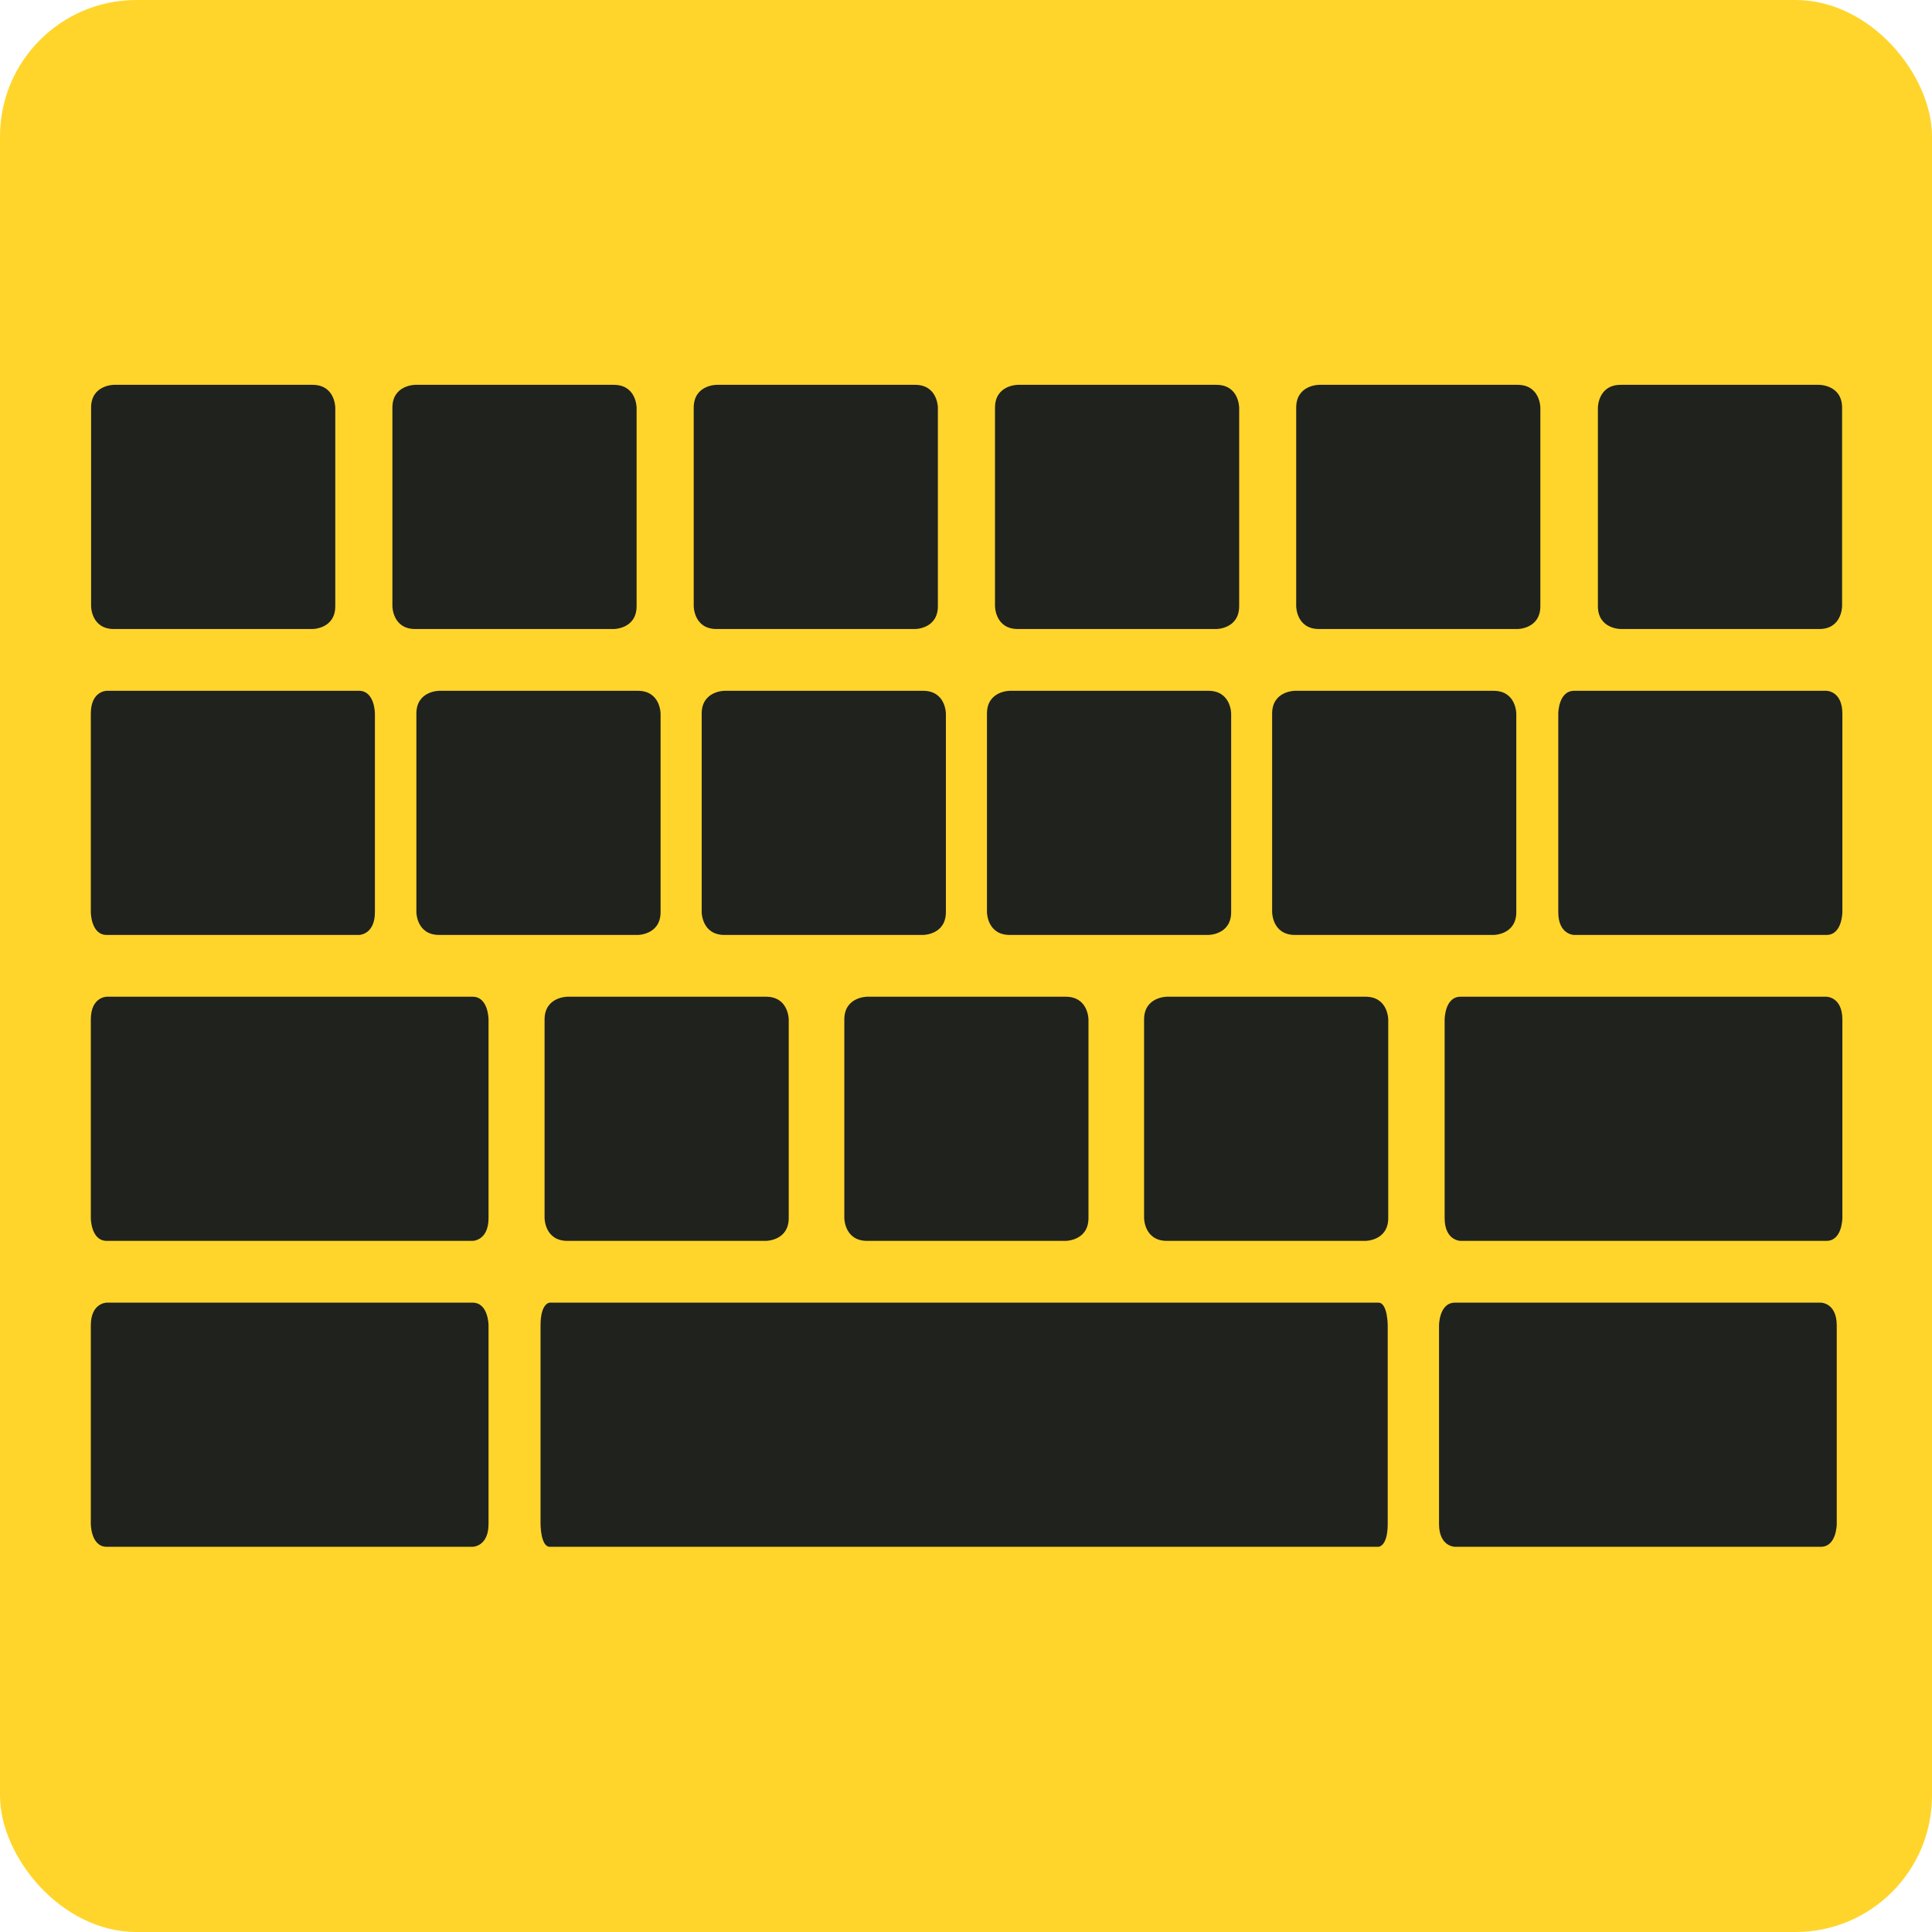 <?xml version="1.0" encoding="UTF-8" standalone="no"?>
<!-- Generator: Adobe Illustrator 15.0.0, SVG Export Plug-In . SVG Version: 6.00 Build 0)  -->

<svg
        xmlns:dc="http://purl.org/dc/elements/1.1/"
        xmlns:cc="http://creativecommons.org/ns#"
        xmlns:rdf="http://www.w3.org/1999/02/22-rdf-syntax-ns#"
        xmlns="http://www.w3.org/2000/svg"
        xmlns:xlink="http://www.w3.org/1999/xlink"
        xmlns:sodipodi="http://sodipodi.sourceforge.net/DTD/sodipodi-0.dtd"
        xmlns:inkscape="http://www.inkscape.org/namespaces/inkscape"
        version="1.1"
        id="Layer_2_1_"
        x="0px"
        y="0px"
        width="64"
        height="64"
        viewBox="0 0 64 64"
        enable-background="new 0 0 146.98 97.838"
        xml:space="preserve"
        sodipodi:docname="keyword-iconsvg.svg"
        inkscape:version="0.92.3 (2405546, 2018-03-11)"><defs
   id="defs75"><clipPath
     id="SVGID_2_-3"><use
       xlink:href="#SVGID_1_"
       overflow="visible"
       id="use5-6"
       style="overflow:visible"
       x="0"
       y="0"
       width="100%"
       height="100%" /></clipPath><clipPath
     id="clipPath855"><use
       xlink:href="#SVGID_1_"
       overflow="visible"
       id="use853"
       style="overflow:visible"
       x="0"
       y="0"
       width="100%"
       height="100%" /></clipPath><clipPath
     id="clipPath859"><use
       xlink:href="#SVGID_1_"
       overflow="visible"
       id="use857"
       style="overflow:visible"
       x="0"
       y="0"
       width="100%"
       height="100%" /></clipPath><clipPath
     id="clipPath863"><use
       xlink:href="#SVGID_1_"
       overflow="visible"
       id="use861"
       style="overflow:visible"
       x="0"
       y="0"
       width="100%"
       height="100%" /></clipPath></defs><sodipodi:namedview
   pagecolor="#ffffff"
   bordercolor="#666666"
   borderopacity="1"
   objecttolerance="10"
   gridtolerance="10"
   guidetolerance="10"
   inkscape:pageopacity="0"
   inkscape:pageshadow="2"
   inkscape:window-width="1920"
   inkscape:window-height="1021"
   id="namedview73"
   showgrid="false"
   inkscape:zoom="2.2247926"
   inkscape:cx="-124.03613"
   inkscape:cy="50.642706"
   inkscape:window-x="0"
   inkscape:window-y="0"
   inkscape:window-maximized="1"
   inkscape:current-layer="g70"
   fit-margin-top="0"
   fit-margin-left="0"
   fit-margin-right="0"
   fit-margin-bottom="0"
   showguides="true"
   inkscape:guide-bbox="true"><sodipodi:guide
     position="78.663,53.078"
     orientation="0,1"
     id="guide839"
     inkscape:locked="false" /><sodipodi:guide
     position="-9.217,86.132"
     orientation="1,0"
     id="guide841"
     inkscape:locked="false" /></sodipodi:namedview>
<g
   id="g70"
   transform="translate(-10.012,-71.342)">
	<defs
   id="defs3">
		<rect
   id="SVGID_1_"
   x="15.572"
   y="23.601"
   width="114.021"
   height="54.691" />
	</defs>
	<clipPath
   id="SVGID_2_">
		<use
   xlink:href="#SVGID_1_"
   overflow="visible"
   id="use5"
   style="overflow:visible"
   x="0"
   y="0"
   width="100%"
   height="100%" />
	</clipPath>
	
	<rect
   style="opacity:1;fill:#ffd42a;fill-opacity:0.992;stroke:none;stroke-width:0;stroke-linecap:round;stroke-linejoin:bevel;stroke-miterlimit:4;stroke-dasharray:none;stroke-dashoffset:42.854;stroke-opacity:0.992;paint-order:fill markers stroke"
   id="rect878"
   width="64"
   height="64"
   x="10.012"
   y="71.342"
   ry="4.52" />
	
	
	
	
	
	
	
	
	
	
	
	
	
	
	
	
	
	
	
	
	
	
	
	
	
	
	
	
	<g
   id="g901"
   transform="translate(-0.089,-1.96)"><path
     style="fill:#20221d"
     transform="matrix(0.476,0,0,1.169,7.555,42.74)"
     inkscape:connector-curvature="0"
     id="path10"
     d="m 43.614,63.057 c 0,0 -0.648,0 -0.648,0.647 v 5.624 c 0,0 0,0.648 0.648,0.648 h 57.662 c 0,0 0.648,0 0.648,-0.648 v -5.624 c 0,0 0,-0.647 -0.648,-0.647 z"
     clip-path="url(#SVGID_2_)" /><path
     id="path14"
     d="m 24.146,63.057 c 0,0 -0.648,0 -0.648,0.647 v 5.624 c 0,0 0,0.648 0.648,0.648 h 14.85 c 0,0 0.648,0 0.648,-0.648 v -5.624 c 0,0 0,-0.647 -0.648,-0.647 z"
     clip-path="url(#SVGID_2_)"
     inkscape:connector-curvature="0"
     style="fill:#20221d"
     transform="matrix(0.816,0,0,1.169,-6.065,42.74)" /><path
     id="path16"
     d="m 54.132,52.677 c 0,0 -0.647,0 -0.647,0.647 v 5.624 c 0,0 0,0.648 0.647,0.648 h 5.624 c 0,0 0.648,0 0.648,-0.648 v -5.624 c 0,0 0,-0.647 -0.648,-0.647 z"
     clip-path="url(#SVGID_2_)"
     inkscape:connector-curvature="0"
     style="fill:#20221d"
     transform="matrix(1.169,0,0,1.169,-24.454,44.74)" /><path
     id="path18"
     d="m 43.752,52.677 c 0,0 -0.648,0 -0.648,0.647 v 5.624 c 0,0 0,0.648 0.648,0.648 h 5.624 c 0,0 0.647,0 0.647,-0.648 v -5.624 c 0,0 0,-0.647 -0.647,-0.647 z"
     clip-path="url(#SVGID_2_)"
     inkscape:connector-curvature="0"
     style="fill:#20221d"
     transform="matrix(1.169,0,0,1.169,-22.248,44.74)" /><path
     id="path20"
     d="m 24.146,52.677 c 0,0 -0.648,0 -0.648,0.647 v 5.624 c 0,0 0,0.648 0.648,0.648 h 14.85 c 0,0 0.648,0 0.648,-0.648 v -5.624 c 0,0 0,-0.647 -0.648,-0.647 z"
     clip-path="url(#SVGID_2_)"
     inkscape:connector-curvature="0"
     style="fill:#20221d"
     transform="matrix(0.816,0,0,1.169,-6.065,44.74)" /><path
     id="path22"
     d="m 64.512,52.677 c 0,0 -0.648,0 -0.648,0.647 v 5.624 c 0,0 0,0.648 0.648,0.648 h 5.624 c 0,0 0.647,0 0.647,-0.648 v -5.624 c 0,0 0,-0.647 -0.647,-0.647 z"
     clip-path="url(#SVGID_2_)"
     inkscape:connector-curvature="0"
     style="fill:#20221d"
     transform="matrix(1.169,0,0,1.169,-26.657,44.74)" /><path
     id="path32"
     d="m 49.519,42.297 c 0,0 -0.648,0 -0.648,0.647 v 5.624 c 0,0 0,0.648 0.648,0.648 h 5.624 c 0,0 0.648,0 0.648,-0.648 v -5.624 c 0,0 0,-0.647 -0.648,-0.647 z"
     clip-path="url(#SVGID_2_)"
     inkscape:connector-curvature="0"
     style="fill:#20221d"
     transform="matrix(1.169,0,0,1.169,-23.785,46.74)" /><path
     id="path34"
     d="m 39.139,42.297 c 0,0 -0.648,0 -0.648,0.647 v 5.624 c 0,0 0,0.648 0.648,0.648 h 5.624 c 0,0 0.648,0 0.648,-0.648 v -5.624 c 0,0 0,-0.647 -0.648,-0.647 z"
     clip-path="url(#SVGID_2_)"
     inkscape:connector-curvature="0"
     style="fill:#20221d"
     transform="matrix(1.169,0,0,1.169,-21.102,46.74)" /><path
     id="path36"
     d="m 24.146,42.297 c 0,0 -0.648,0 -0.648,0.647 v 5.624 c 0,0 0,0.648 0.648,0.648 h 10.237 c 0,0 0.648,0 0.648,-0.648 v -5.624 c 0,0 0,-0.647 -0.648,-0.647 z"
     clip-path="url(#SVGID_2_)"
     inkscape:connector-curvature="0"
     style="fill:#20221d"
     transform="matrix(0.816,0,0,1.169,-6.065,46.74)" /><path
     id="path38"
     d="m 59.898,42.297 c 0,0 -0.648,0 -0.648,0.647 v 5.624 c 0,0 0,0.648 0.648,0.648 h 5.624 c 0,0 0.648,0 0.648,-0.648 v -5.624 c 0,0 0,-0.647 -0.648,-0.647 z"
     clip-path="url(#SVGID_2_)"
     inkscape:connector-curvature="0"
     style="fill:#20221d"
     transform="matrix(1.169,0,0,1.169,-26.468,46.74)" /><path
     style="fill:#20221d"
     transform="matrix(1.169,0,0,1.169,-65.558,46.74)"
     inkscape:connector-curvature="0"
     id="path46"
     d="m 101.418,42.297 c 0,0 -0.648,0 -0.648,0.647 v 5.624 c 0,0 0,0.648 0.648,0.648 h 5.624 c 0,0 0.647,0 0.647,-0.648 v -5.624 c 0,0 0,-0.647 -0.647,-0.647 z"
     clip-path="url(#SVGID_2_)" /><path
     id="path54"
     d="m 54.439,31.916 c 0,0 -0.648,0 -0.648,0.648 v 5.624 c 0,0 0,0.648 0.648,0.648 h 5.624 c 0,0 0.647,0 0.647,-0.648 v -5.624 c 0,0 0,-0.648 -0.647,-0.648 z"
     clip-path="url(#SVGID_2_)"
     inkscape:connector-curvature="0"
     style="fill:#20221d"
     transform="matrix(1.169,0,0,1.169,-19.82,48.74)" /><path
     id="path56"
     d="m 44.342,31.916 c 0,0 -0.648,0 -0.648,0.648 v 5.624 c 0,0 0,0.648 0.648,0.648 h 5.624 c 0,0 0.647,0 0.647,-0.648 v -5.624 c 0,0 0,-0.648 -0.647,-0.648 z"
     clip-path="url(#SVGID_2_)"
     inkscape:connector-curvature="0"
     style="fill:#20221d"
     transform="matrix(1.169,0,0,1.169,-17.997,48.74)" /><path
     id="path58"
     d="m 34.244,31.916 c 0,0 -0.648,0 -0.648,0.648 v 5.624 c 0,0 0,0.648 0.648,0.648 h 5.624 c 0,0 0.648,0 0.648,-0.648 v -5.624 c 0,0 0,-0.648 -0.648,-0.648 z"
     clip-path="url(#SVGID_2_)"
     inkscape:connector-curvature="0"
     style="fill:#20221d"
     transform="matrix(1.169,0,0,1.169,-16.174,48.74)" /><path
     id="path60"
     d="m 24.146,31.916 c 0,0 -0.648,0 -0.648,0.648 v 5.624 c 0,0 0,0.648 0.648,0.648 h 5.624 c 0,0 0.648,0 0.648,-0.648 v -5.624 c 0,0 0,-0.648 -0.648,-0.648 z"
     clip-path="url(#SVGID_2_)"
     inkscape:connector-curvature="0"
     style="fill:#20221d"
     transform="matrix(1.169,0,0,1.169,-14.351,48.74)" /><path
     style="fill:#20221d"
     transform="matrix(1.169,0,0,1.169,-57.062,48.74)"
     inkscape:connector-curvature="0"
     id="path64"
     d="m 94.832,31.916 c 0,0 -0.648,0 -0.648,0.648 v 5.624 c 0,0 0,0.648 0.648,0.648 h 5.623 c 0,0 0.648,0 0.648,-0.648 v -5.624 c 0,0 0,-0.648 -0.648,-0.648 z"
     clip-path="url(#SVGID_2_)" /><path
     id="path14-7"
     d="m 24.146,63.057 c 0,0 -0.648,0 -0.648,0.647 v 5.624 c 0,0 0,0.648 0.648,0.648 h 14.85 c 0,0 0.648,0 0.648,-0.648 v -5.624 c 0,0 0,-0.647 -0.648,-0.647 z"
     clip-path="url(#SVGID_2_-3)"
     inkscape:connector-curvature="0"
     style="fill:#20221d"
     transform="matrix(-0.816,0,0,1.169,90.12,42.74)" /><path
     id="path20-5"
     d="m 24.146,52.677 c 0,0 -0.648,0 -0.648,0.647 v 5.624 c 0,0 0,0.648 0.648,0.648 h 14.85 c 0,0 0.648,0 0.648,-0.648 v -5.624 c 0,0 0,-0.647 -0.648,-0.647 z"
     clip-path="url(#SVGID_2_-3)"
     inkscape:connector-curvature="0"
     style="fill:#20221d"
     transform="matrix(-0.816,0,0,1.169,90.306,44.74)" /><path
     id="path36-3"
     d="m 24.146,42.297 c 0,0 -0.648,0 -0.648,0.647 v 5.624 c 0,0 0,0.648 0.648,0.648 h 10.237 c 0,0 0.648,0 0.648,-0.648 v -5.624 c 0,0 0,-0.647 -0.648,-0.647 z"
     clip-path="url(#SVGID_2_-3)"
     inkscape:connector-curvature="0"
     style="fill:#20221d"
     transform="matrix(-0.816,0,0,1.169,90.306,46.74)" /><path
     id="path60-5"
     d="m 24.146,31.916 c 0,0 -0.648,0 -0.648,0.648 v 5.624 c 0,0 0,0.648 0.648,0.648 h 5.624 c 0,0 0.648,0 0.648,-0.648 v -5.624 c 0,0 0,-0.648 -0.648,-0.648 z"
     clip-path="url(#SVGID_2_-3)"
     inkscape:connector-curvature="0"
     style="fill:#20221d"
     transform="matrix(-1.169,0,0,1.169,98.592,48.74)" /></g>
</g>
</svg>